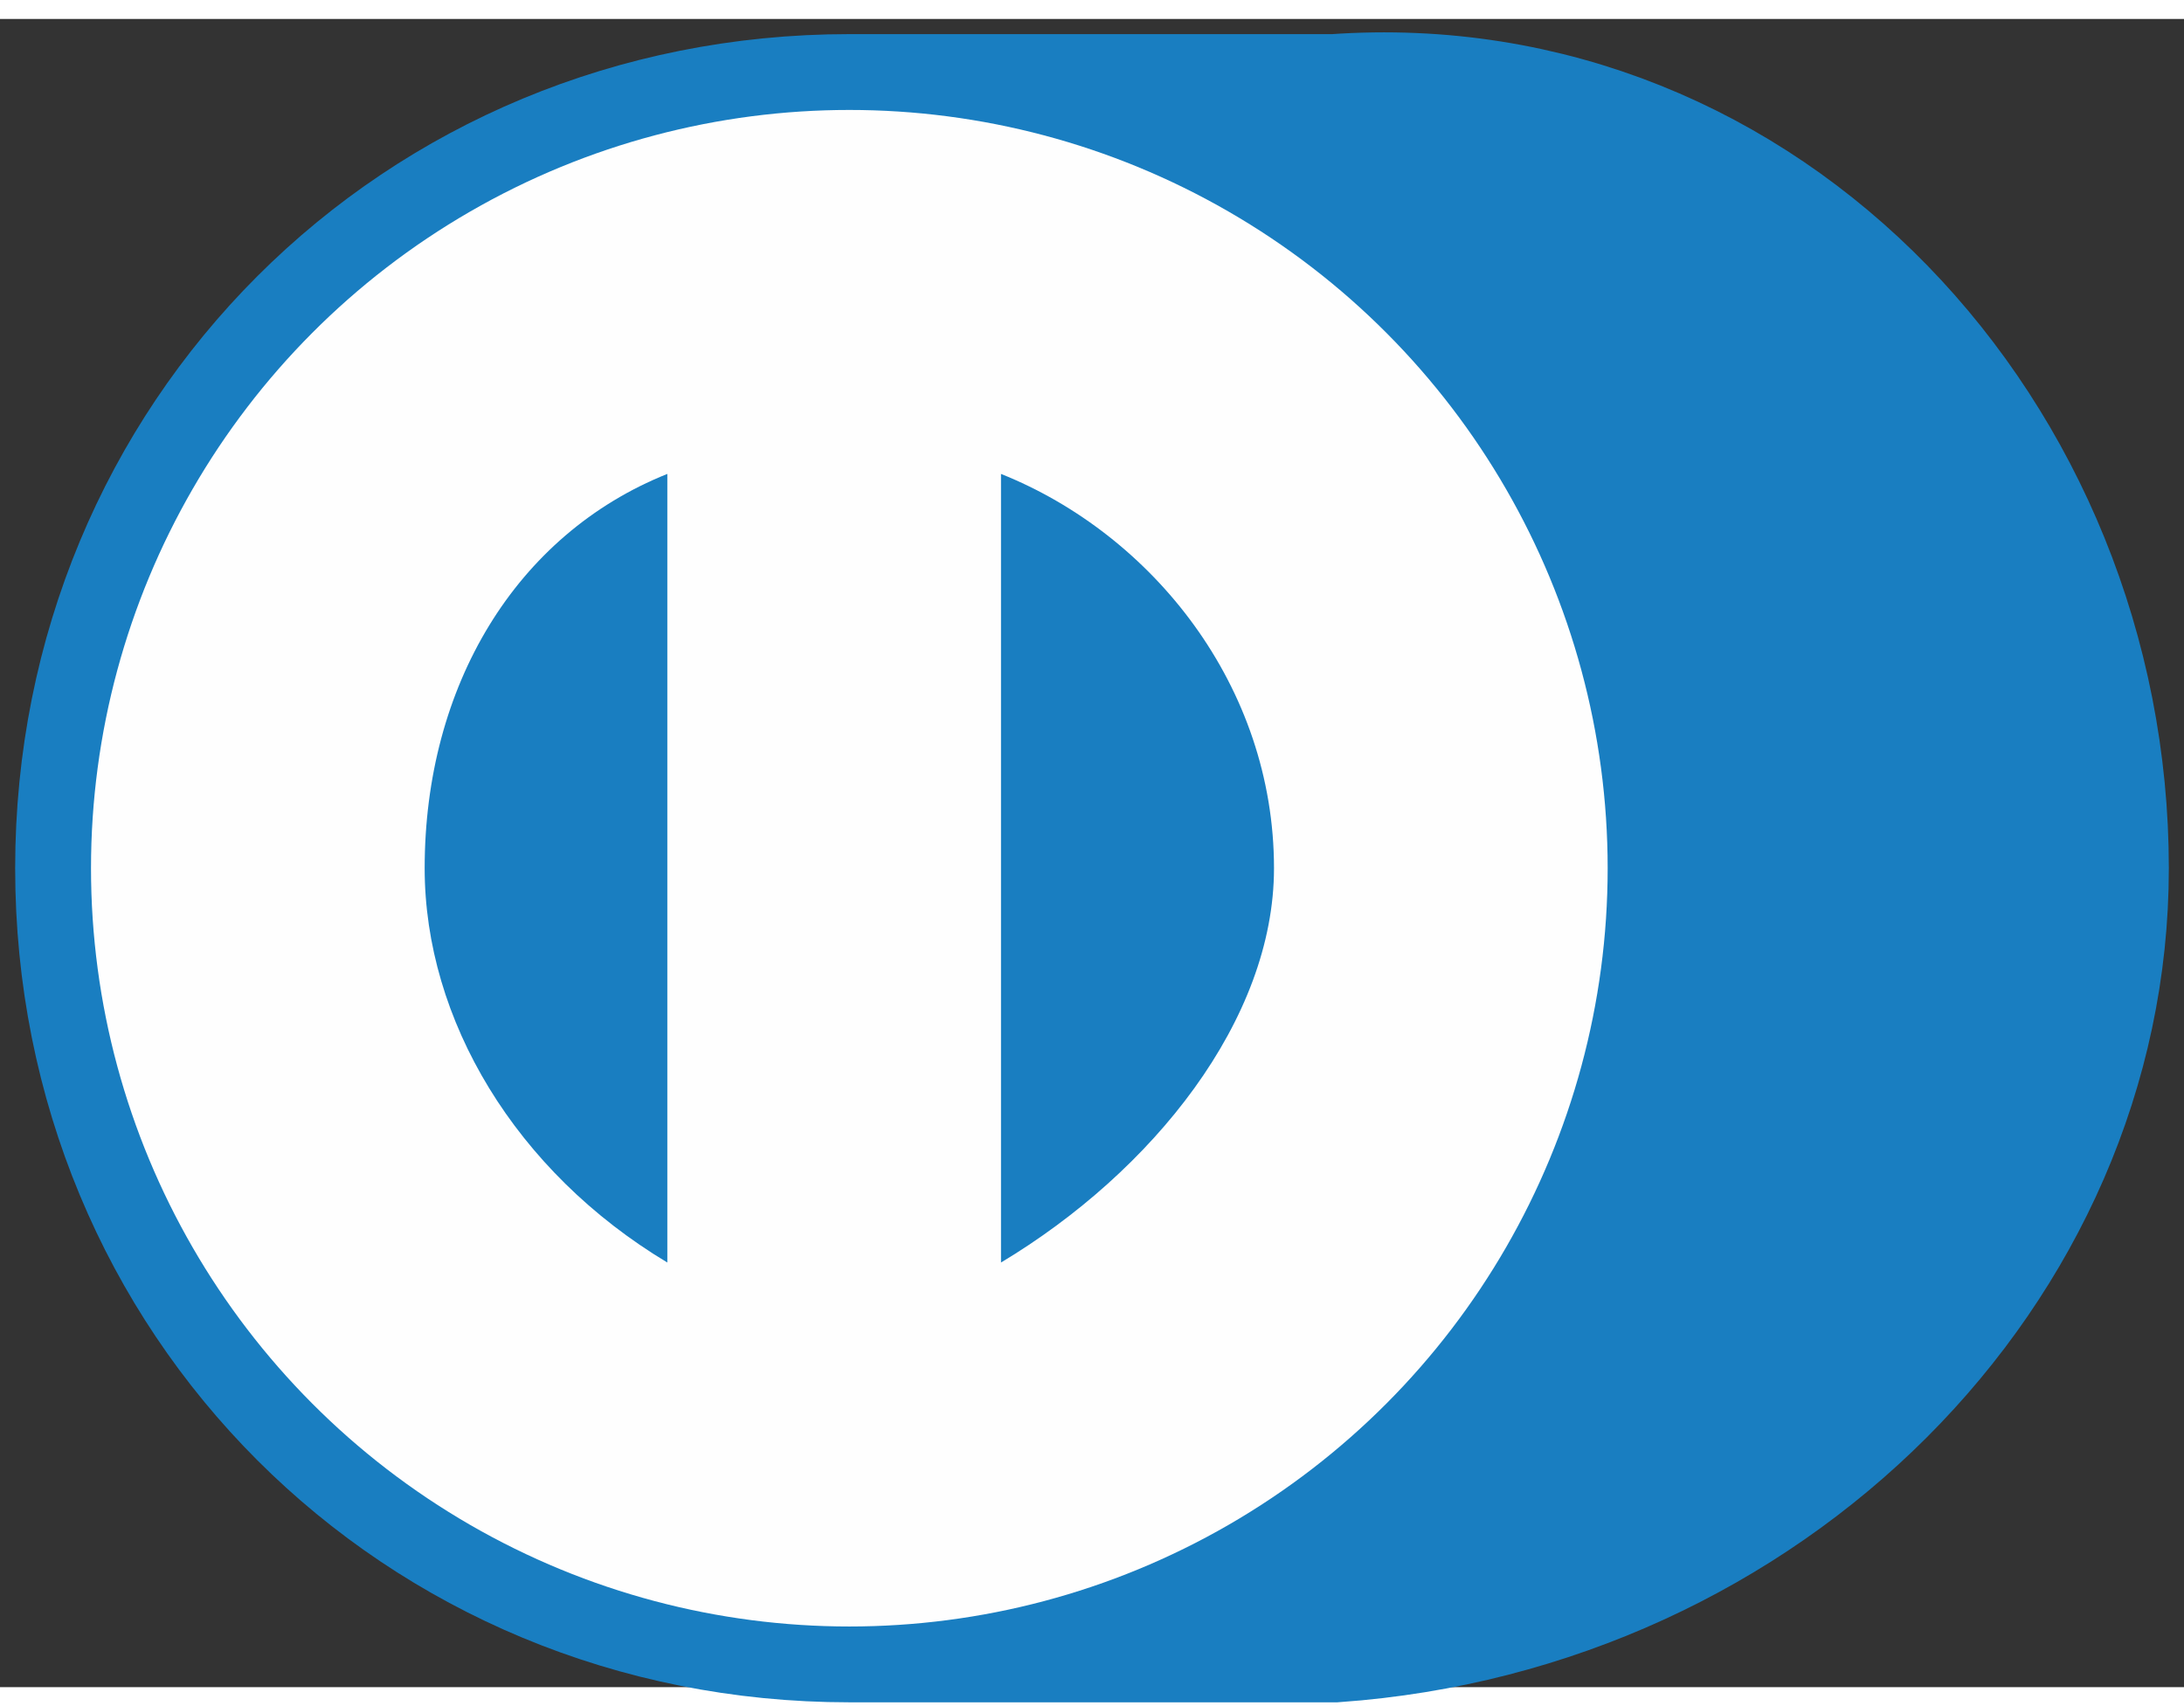 <?xml version="1.0" encoding="UTF-8"?>
<!DOCTYPE svg PUBLIC "-//W3C//DTD SVG 1.1//EN" "http://www.w3.org/Graphics/SVG/1.1/DTD/svg11.dtd">
<!-- Creator: CorelDRAW -->
<svg xmlns="http://www.w3.org/2000/svg" xml:space="preserve" width="32px" height="25px" version="1.1" style="shape-rendering:geometricPrecision; text-rendering:geometricPrecision; image-rendering:optimizeQuality; fill-rule:evenodd; clip-rule:evenodd"
viewBox="0 0 0.72 0.55"
 xmlns:xlink="http://www.w3.org/1999/xlink"
 xmlns:xodm="http://www.corel.com/coreldraw/odm/2003">
 <rect x="0" y="0" width="0.72" height="0.55" fill="#333333" stroke="none"/>
 <defs>
  <style type="text/css">
   <![CDATA[
    .str0 {stroke:#197EC1;stroke-width:0.05;stroke-miterlimit:22.926}
    .fil1 {fill:#FEFEFE}
    .fil0 {fill:#197EC1}
   ]]>
  </style>
 </defs>
 <g id="Camada_x0020_1">
  <g id="_2847429656256">
   <path class="fil0 str0" d="M0.44 0.03c0.14,-0.01 0.25,0.11 0.25,0.25 0,0.13 -0.11,0.24 -0.25,0.25l-0.16 0c-0.14,0 -0.25,-0.11 -0.25,-0.25 0,-0.14 0.11,-0.25 0.25,-0.25l0.16 0z"/>
   <circle class="fil1" cx="0.28" cy="0.28" r="0.25"/>
   <path class="fil0" d="M0.33 0.15c0.05,0.02 0.09,0.07 0.09,0.13 0,0.05 -0.04,0.1 -0.09,0.13l0 -0.26zm-0.11 0.26c-0.05,-0.03 -0.08,-0.08 -0.08,-0.13 0,-0.06 0.03,-0.11 0.08,-0.13l0 0.26z"/>
  </g>
 </g>
</svg>
